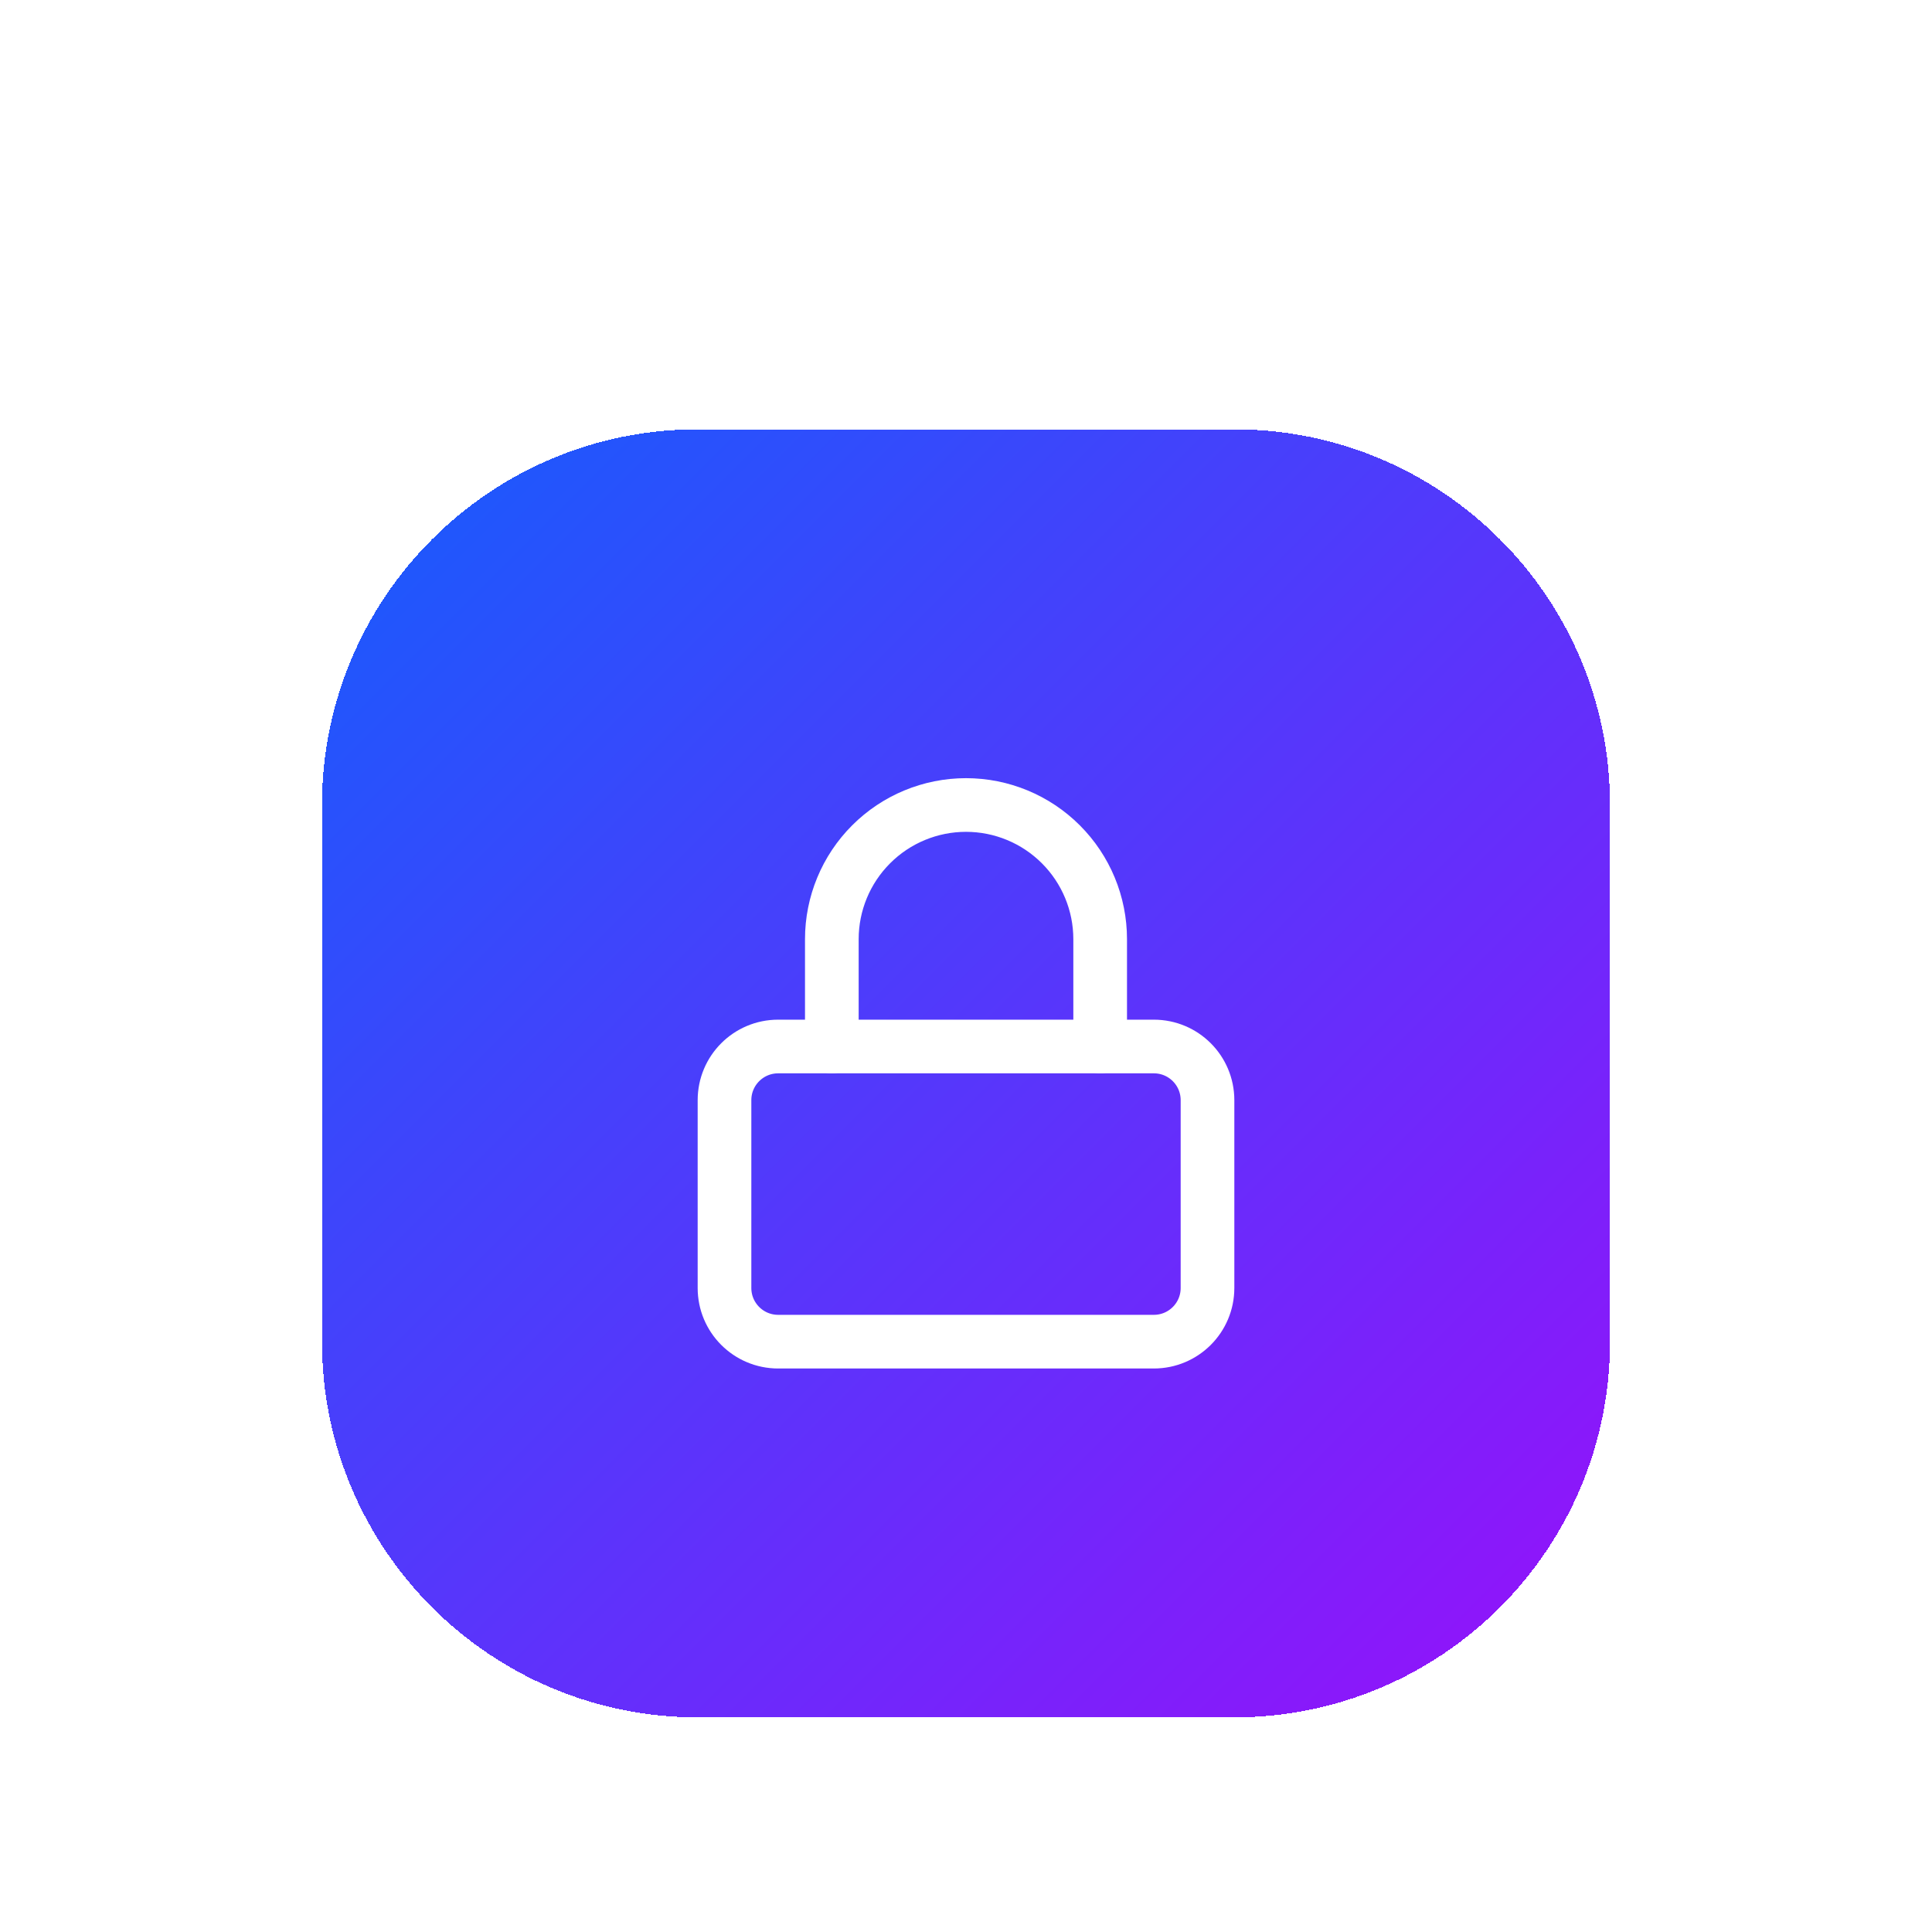 <svg width="72" height="72" viewBox="0 0 72 72" fill="none" xmlns="http://www.w3.org/2000/svg">
<g filter="url(#filter0_dd_17_46)">
<path d="M12 16C12 8.268 18.268 2 26 2H46C53.732 2 60 8.268 60 16V36C60 43.732 53.732 50 46 50H26C18.268 50 12 43.732 12 36V16Z" fill="url(#paint0_linear_17_46)" shape-rendering="crispEdges"/>
<path d="M43 25H29C27.895 25 27 25.895 27 27V34C27 35.105 27.895 36 29 36H43C44.105 36 45 35.105 45 34V27C45 25.895 44.105 25 43 25Z" stroke="white" stroke-width="2" stroke-linecap="round" stroke-linejoin="round"/>
<path d="M31 25V21C31 19.674 31.527 18.402 32.465 17.465C33.402 16.527 34.674 16 36 16C37.326 16 38.598 16.527 39.535 17.465C40.473 18.402 41 19.674 41 21V25" stroke="white" stroke-width="2" stroke-linecap="round" stroke-linejoin="round"/>
</g>
<defs>
<filter id="filter0_dd_17_46" x="0" y="0" width="72" height="72" filterUnits="userSpaceOnUse" color-interpolation-filters="sRGB">
<feFlood flood-opacity="0" result="BackgroundImageFix"/>
<feColorMatrix in="SourceAlpha" type="matrix" values="0 0 0 0 0 0 0 0 0 0 0 0 0 0 0 0 0 0 127 0" result="hardAlpha"/>
<feMorphology radius="4" operator="erode" in="SourceAlpha" result="effect1_dropShadow_17_46"/>
<feOffset dy="4"/>
<feGaussianBlur stdDeviation="3"/>
<feComposite in2="hardAlpha" operator="out"/>
<feColorMatrix type="matrix" values="0 0 0 0 0 0 0 0 0 0 0 0 0 0 0 0 0 0 0.1 0"/>
<feBlend mode="normal" in2="BackgroundImageFix" result="effect1_dropShadow_17_46"/>
<feColorMatrix in="SourceAlpha" type="matrix" values="0 0 0 0 0 0 0 0 0 0 0 0 0 0 0 0 0 0 127 0" result="hardAlpha"/>
<feMorphology radius="3" operator="erode" in="SourceAlpha" result="effect2_dropShadow_17_46"/>
<feOffset dy="10"/>
<feGaussianBlur stdDeviation="7.5"/>
<feComposite in2="hardAlpha" operator="out"/>
<feColorMatrix type="matrix" values="0 0 0 0 0 0 0 0 0 0 0 0 0 0 0 0 0 0 0.1 0"/>
<feBlend mode="normal" in2="effect1_dropShadow_17_46" result="effect2_dropShadow_17_46"/>
<feBlend mode="normal" in="SourceGraphic" in2="effect2_dropShadow_17_46" result="shape"/>
</filter>
<linearGradient id="paint0_linear_17_46" x1="12" y1="2" x2="60" y2="50" gradientUnits="userSpaceOnUse">
<stop stop-color="#155DFC"/>
<stop offset="1" stop-color="#9810FA"/>
</linearGradient>
</defs>
</svg>
